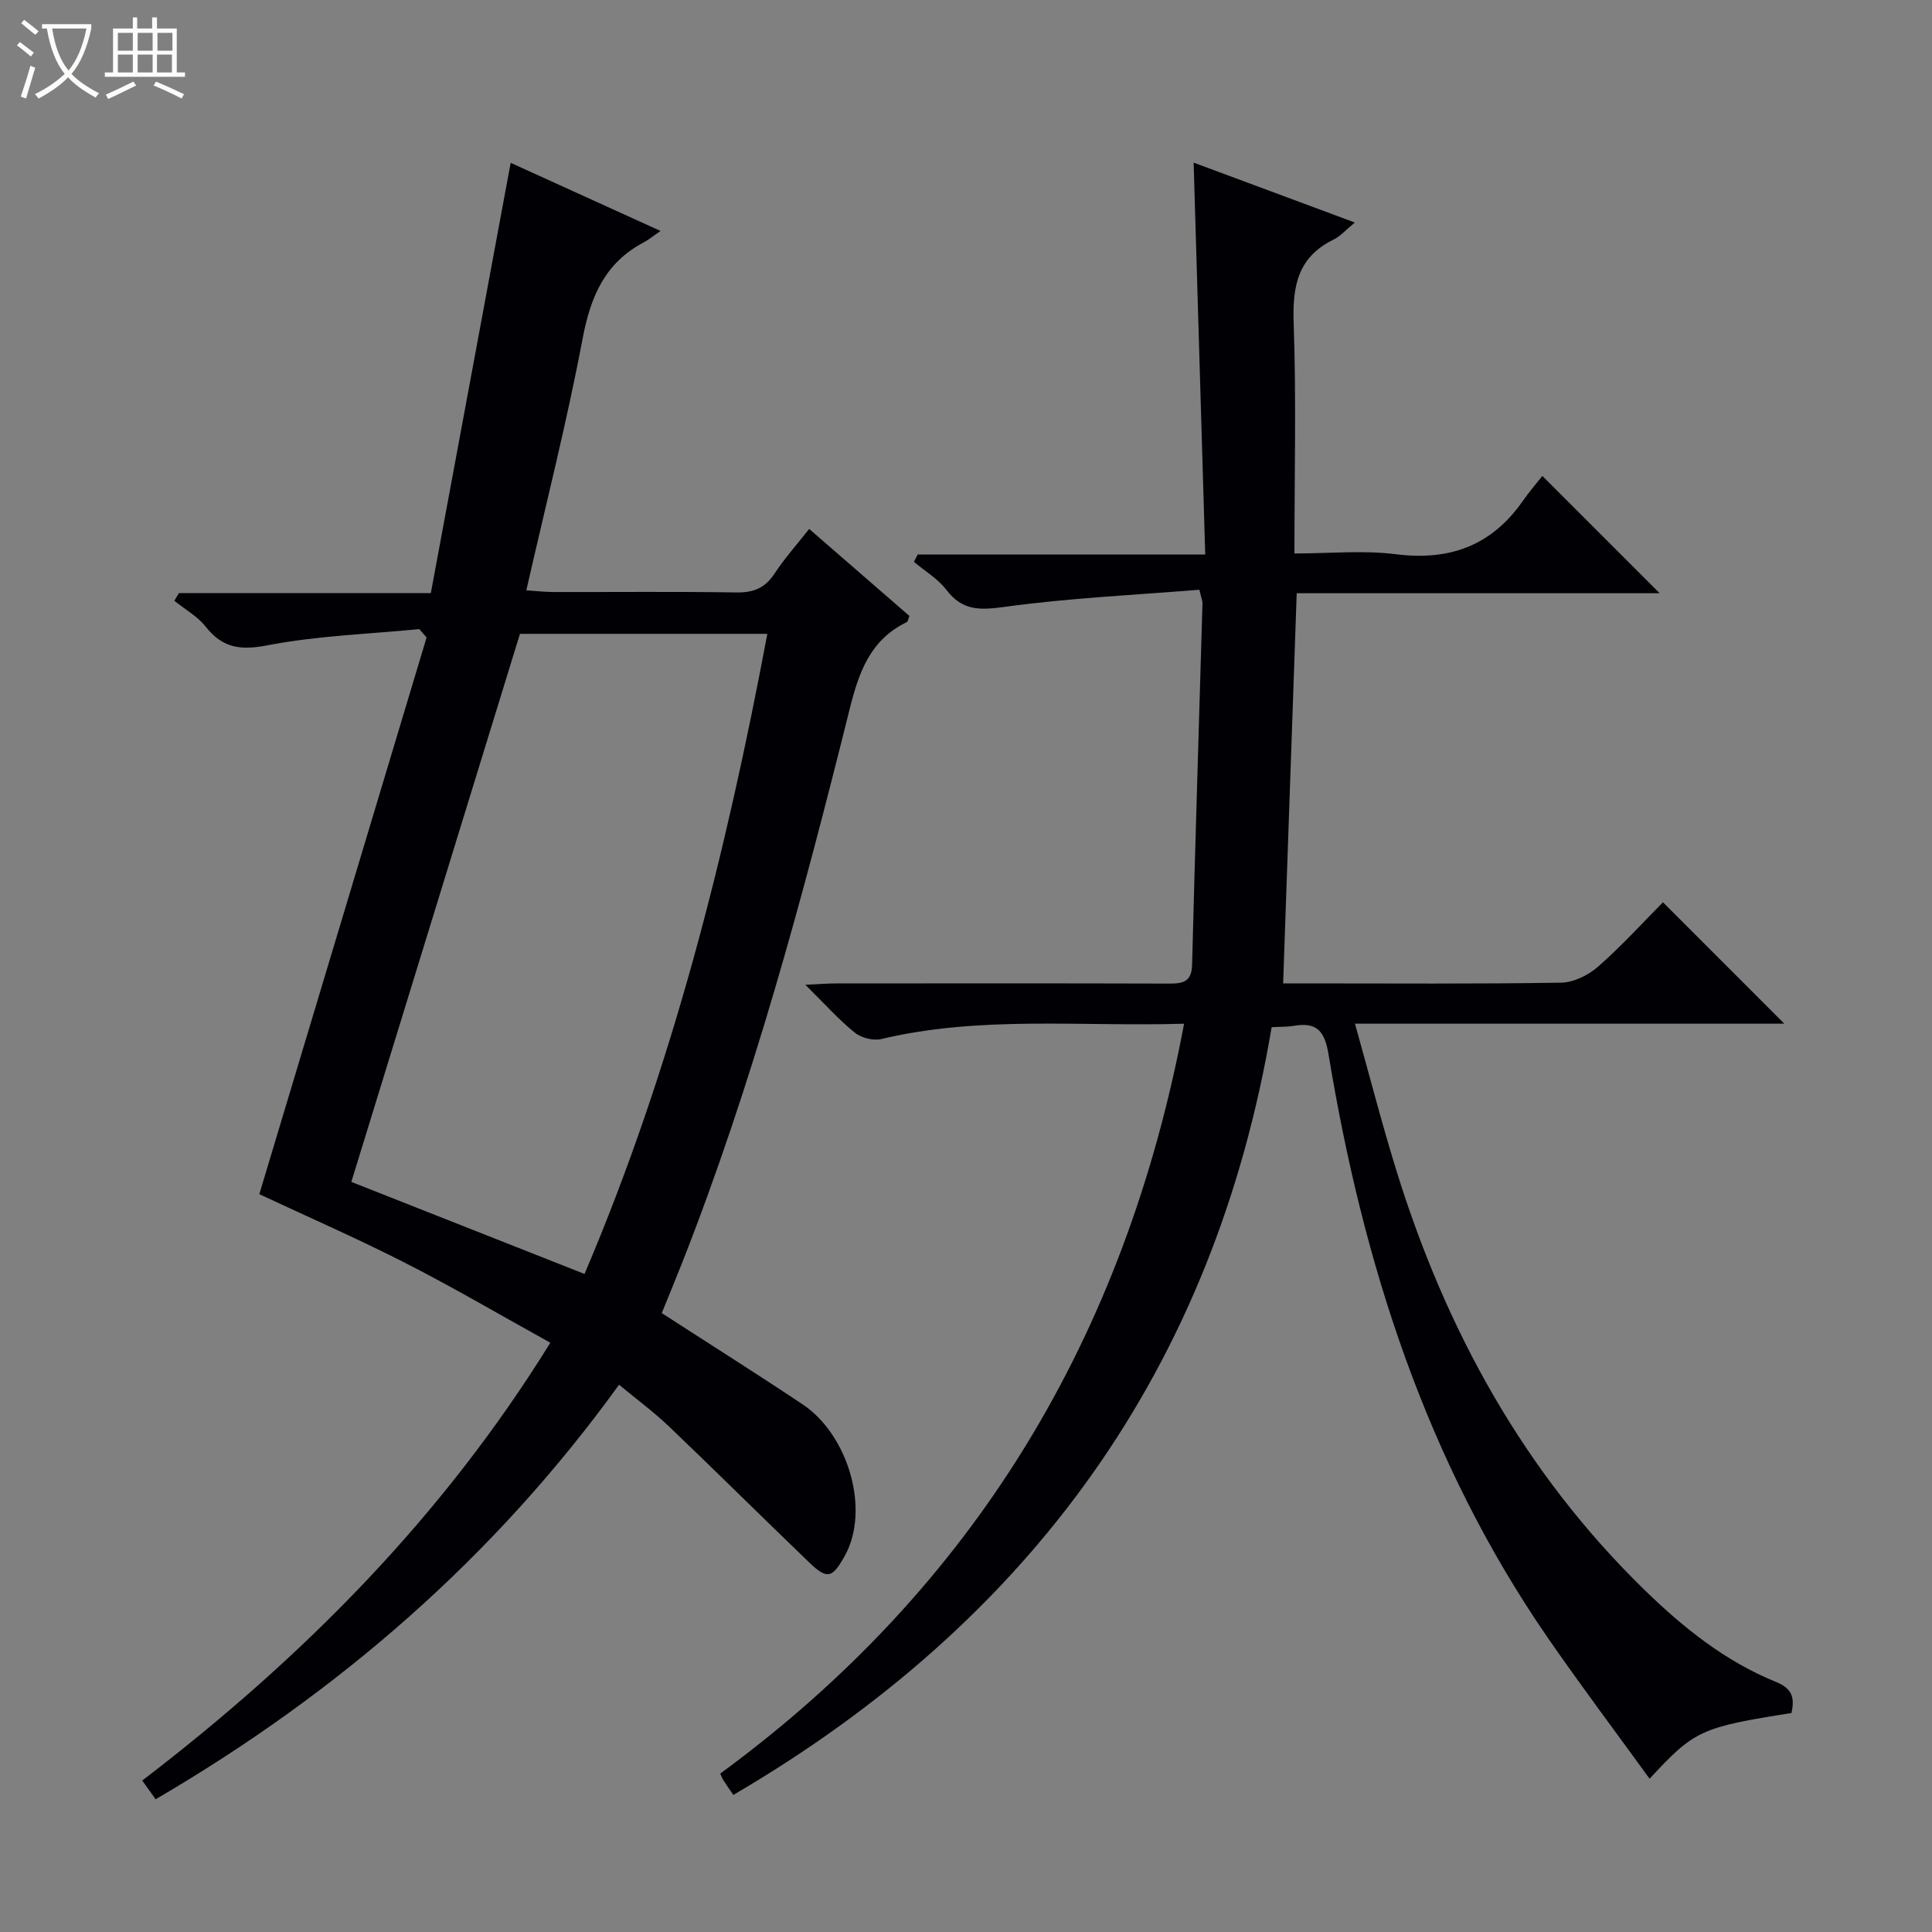 <svg enable-background="new 0 0 400 400" viewBox="0 0 400 400" xmlns="http://www.w3.org/2000/svg"><rect x="0" y="0" width="400" height="400" fill="#808080" stroke="none"/><path d="m6.4 11.7c-1-.8-1.9-1.6-2.9-2.3l.6-.7c.9.7 1.9 1.4 2.9 2.2zm-2.1 8.3c.7-2.1 1.4-4.2 2-6.4.2.1.6.3 1 .4-.7 2.3-1.3 4.4-1.9 6.4zm3-12.8c-1.1-.9-2.1-1.7-2.9-2.4l.6-.7c1 .8 2 1.5 3 2.4zm1.4-1.3v-.9h10.2v.9c-.9 4.2-2.3 7.3-4.1 9.4 1.3 1.4 3.2 2.7 5.7 4-.2.2-.4.5-.7.9-2.5-1.4-4.4-2.7-5.7-4.2-1.4 1.5-3.5 3-6.1 4.4 0 0 0 0-.1-.1-.3-.4-.5-.7-.7-.8 2.7-1.3 4.7-2.8 6.2-4.2-1.8-2.2-3-5.3-3.7-9.4zm9.2 0h-7.1c.6 3.8 1.7 6.7 3.4 8.7 1.7-2.1 2.9-4.8 3.7-8.7z" fill="#fcfbfa"/><path d="m31.6 3.6h.9v2.3h4.1v9.1h1.7v.9h-16.6v-.9h1.7v-9.1h4.1v-2.3h.9v2.3h3.1v-2.3zm-4 13.3.6.8c-1.9.9-3.8 1.9-5.8 2.8-.2-.3-.3-.6-.5-.9 2-.9 3.9-1.8 5.7-2.7zm-3.2-10.1v3.7h3.1v-3.7zm0 4.5v3.7h3.1v-3.7zm4.1-4.5v3.7h3.1v-3.7zm0 4.5v3.7h3.1v-3.7zm9.1 9.1c-2.1-1.1-4.1-2-5.8-2.7l.5-.8c2.2.9 4.1 1.8 5.8 2.6zm-1.9-13.6h-3.1v3.7h3.1zm-3.2 4.5v3.7h3.1v-3.7z" fill="#fcfbfa"/><g fill="#010105"><path d="m370.91 354.66c-18.74 2.96-20.09 3.56-29.38 13.61-7.11-9.82-14.29-19.35-21.06-29.16-25.16-36.46-38.27-77.52-45.4-120.75-.8-4.87-2.4-6.8-7.2-5.97-1.29.22-2.62.17-4.59.28-11.89 70.55-49.8 122.89-111.45 158.95-1-1.46-1.57-2.26-2.09-3.09-.24-.38-.39-.82-.62-1.33 52.78-38.69 83.9-90.66 96.03-155.25-21.31.64-42.13-1.72-62.68 3.17-1.67.4-4.16-.24-5.51-1.33-3.32-2.69-6.2-5.93-10.22-9.9 2.9-.14 4.6-.28 6.3-.28 23-.02 45.99-.04 68.99.03 2.86.01 4.69-.32 4.78-3.89.64-24.95 1.43-49.9 2.15-74.85.01-.46-.2-.93-.64-2.8-13.39 1.09-26.96 1.71-40.36 3.55-5.1.7-8.7.82-12.01-3.51-1.76-2.31-4.46-3.9-6.73-5.82.26-.51.52-1.01.78-1.52h59.53c-.81-27.28-1.59-53.81-2.4-81.13 11.07 4.11 21.97 8.16 33.37 12.4-1.84 1.51-2.97 2.84-4.41 3.54-7.38 3.6-8.52 9.62-8.25 17.24.55 15.63.16 31.3.16 47.74 7.18 0 14.2-.7 21.02.16 11.11 1.39 19.78-1.77 26.22-10.98 1.33-1.91 2.87-3.68 4.09-5.23 8.53 8.53 16.26 16.26 24.28 24.28-25 0-50.01 0-75.14 0-.94 27.08-1.86 53.6-2.81 80.78h4.55c17.66 0 35.33.14 52.99-.15 2.61-.04 5.66-1.55 7.68-3.33 4.86-4.26 9.22-9.08 13.42-13.31 8.57 8.57 16.83 16.83 25.12 25.13-29.07 0-58.47 0-88.89 0 2.98 10.6 5.55 20.65 8.62 30.54 10.22 32.95 26.41 62.42 51.32 86.69 8.04 7.83 16.75 14.81 27.24 19.06 3.53 1.43 3.83 3.46 3.2 6.43z"/><path d="m167.53 109.51c7.13 6.19 13.99 12.15 20.76 18.02-.29.71-.33 1.17-.54 1.27-7.63 3.68-9.95 10.41-11.88 18.17-9.67 38.81-20.04 77.44-34.74 114.73-1.39 3.52-2.84 7.01-4.12 10.16 9.94 6.43 19.62 12.53 29.14 18.88 9.5 6.34 14.09 21.91 8.7 31.48-2.52 4.47-3.54 4.9-7.31 1.27-9.71-9.34-19.27-18.83-29.01-28.14-3.11-2.97-6.61-5.55-10.36-8.66-25.74 35.63-57.99 63.66-95.95 85.83-.98-1.37-1.79-2.51-2.77-3.88 33.29-25.47 62.17-54.56 84.49-90.64-10.25-5.67-19.97-11.39-30.01-16.51s-20.38-9.63-30.24-14.25c11.48-38.2 23.05-76.73 34.63-115.26-.5-.58-1.01-1.15-1.51-1.73-10.49 1.03-21.11 1.36-31.41 3.35-5.65 1.1-9.32.57-12.84-3.88-1.69-2.14-4.28-3.57-6.46-5.33.31-.53.63-1.07.94-1.6h52.16c5.54-29.84 10.98-59.18 16.53-89.08 9.87 4.49 19.89 9.05 31.03 14.11-1.6 1.09-2.49 1.84-3.5 2.37-8.03 4.24-11 11.24-12.64 19.93-3.25 17.24-7.6 34.28-11.65 52.1 2.03.13 3.74.34 5.46.35 12.66.03 25.33-.11 37.98.09 3.53.06 5.94-.87 7.92-3.86 2.07-3.16 4.62-6.01 7.2-9.29zm-46.51 154.25c18.24-42.88 29.32-87.18 37.85-132.53-17.26 0-34.2 0-51.22 0-11.65 37.89-23.28 75.65-34.91 113.47 16.31 6.44 32.03 12.64 48.28 19.06z"/></g></svg>